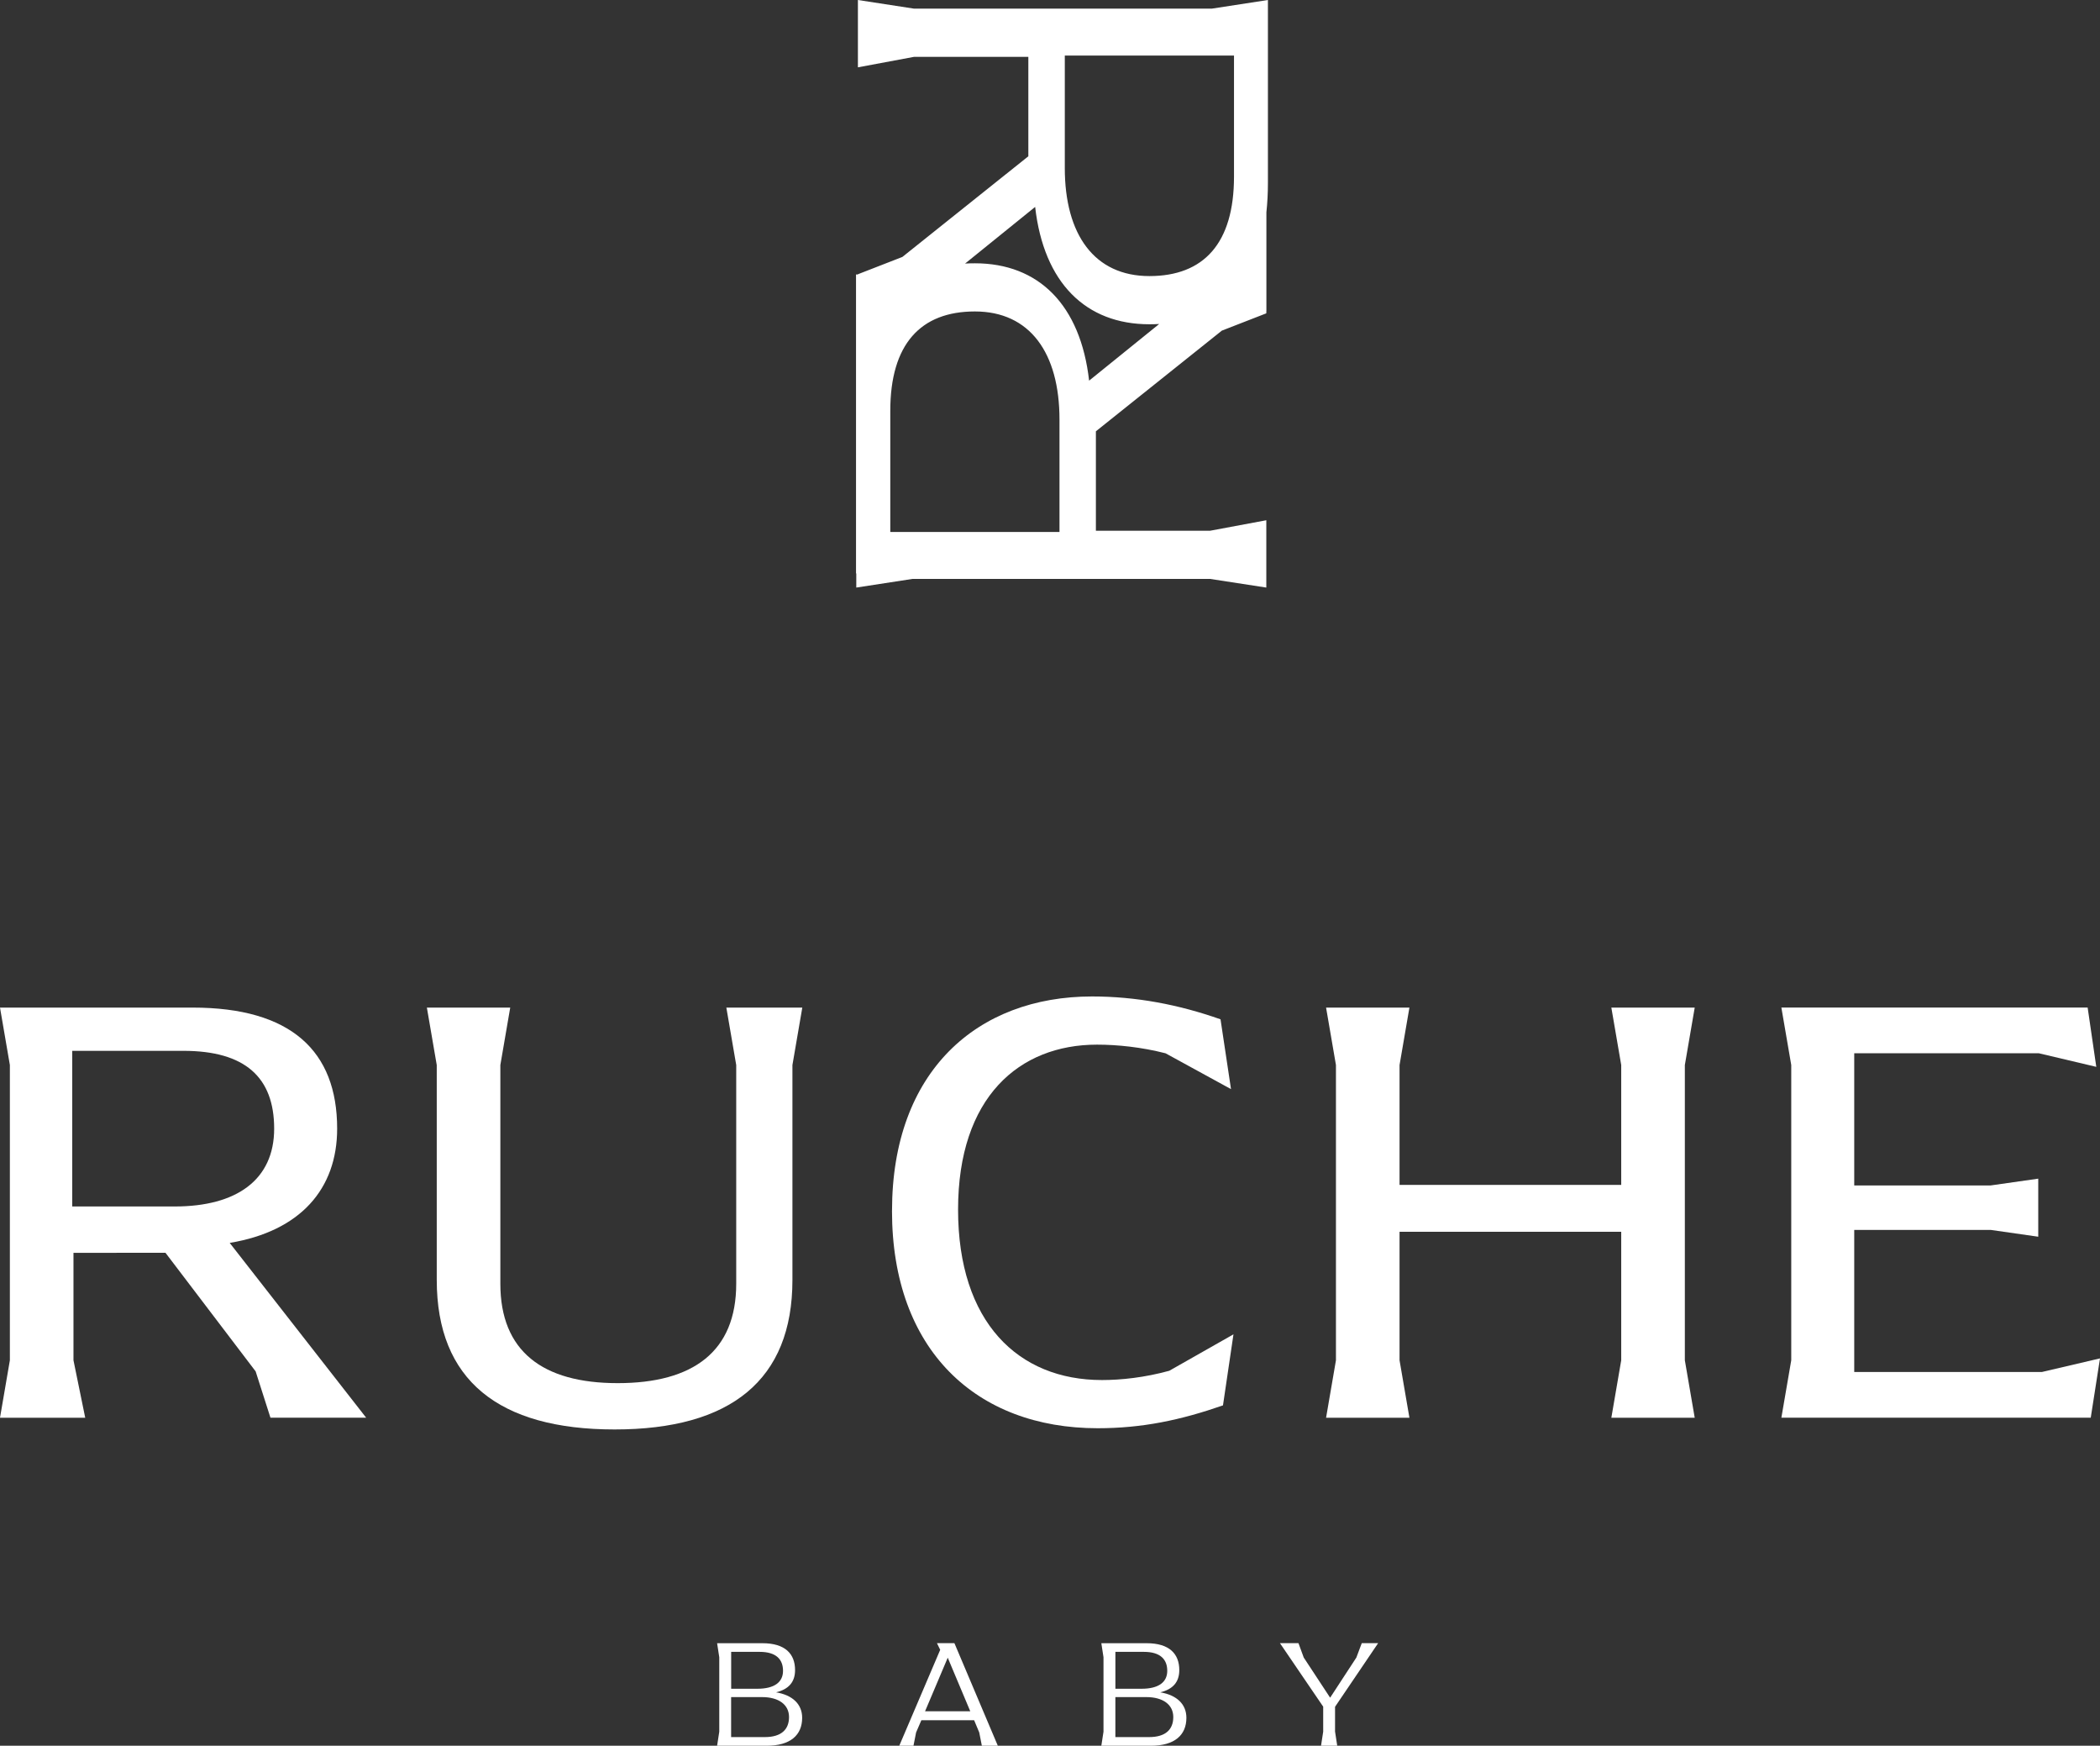 <?xml version="1.0" encoding="UTF-8"?><svg id="Layer_2" xmlns="http://www.w3.org/2000/svg" viewBox="0 0 786.87 653.94"><rect x="0" y="0" width="786.87" height="653.94" fill="#333333" stroke="none"/><defs><style>.cls-1{fill:#fff;stroke-width:0px;}</style></defs><g id="Layer_1-2"><path class="cls-1" d="M269.51,648.68v-27.88l-.81-5.26h16.95c8.56,0,12.26,3.99,12.26,10.07,0,4.4-2.31,7.17-7.12,8.33,6.19,1.04,9.78,4.45,9.78,9.54,0,6.48-4.4,10.47-13.3,10.47h-18.57l.81-5.26ZM283.8,632.6c6.31,0,9.6-2.43,9.6-6.71s-2.55-7.11-8.79-7.11h-10.64v13.82h9.83ZM286.57,650.71c6.25,0,9.08-2.89,9.08-7.52s-3.88-7.46-10.07-7.46h-11.63v14.98h12.61Z"/><path class="cls-1" d="M373.86,653.94h-5.96l-.98-4.97-1.91-4.57h-19.78l-1.97,4.57-.98,4.97h-5.32l15.33-35.92-1.21-2.49h6.54l16.26,38.41ZM363.56,641.04l-8.44-20.07-8.5,20.07h16.95Z"/><path class="cls-1" d="M413.48,648.68v-27.88l-.81-5.26h16.95c8.56,0,12.26,3.99,12.26,10.07,0,4.4-2.31,7.17-7.12,8.33,6.19,1.04,9.78,4.45,9.78,9.54,0,6.48-4.4,10.47-13.3,10.47h-18.57l.81-5.26ZM427.77,632.6c6.31,0,9.6-2.43,9.6-6.71s-2.55-7.11-8.79-7.11h-10.64v13.82h9.83ZM430.55,650.71c6.25,0,9.08-2.89,9.08-7.52s-3.88-7.46-10.07-7.46h-11.63v14.98h12.61Z"/><path class="cls-1" d="M500.25,648.68l.81,5.26h-6.07l.81-5.26v-9.37l-16.2-23.78h6.94l1.97,5.38,9.89,15.04,9.83-15.04,2.02-5.38h6.13l-16.14,23.83v9.31Z"/><path class="cls-1" d="M342.52,3.24l-21.06-3.24v25.22s21.06-3.93,21.06-3.93h42.8v37.25s-47.2,37.71-47.2,37.71l-16.66,6.48v.08h-.71s0,112,0,112h.1v5.29s21.06-3.24,21.06-3.24h111.52s21.06,3.24,21.06,3.24v-25.22s-21.06,3.93-21.06,3.93h-42.8v-37.25s47.2-37.71,47.2-37.71l16.66-6.48v-.74h.03s0-37.1,0-37.1c.37-3.46.57-7.14.57-11.04V0s-21.06,3.24-21.06,3.24h-111.52ZM398.98,20.82h63.4v45.35c0,24.99-11.34,37.25-31.7,37.25-20.59,0-31.7-15.5-31.7-40.49V20.82ZM396.99,199.27h-63.4v-45.35c0-24.99,11.34-37.25,31.7-37.25,20.59,0,31.7,15.5,31.7,40.49v42.11ZM408.09,142.59c-3.24-28.46-18.97-43.96-42.8-43.96-1.25,0-2.46.03-3.67.1l26.25-21.22c3.24,28.46,18.97,43.96,42.8,43.96,1.25,0,2.46-.03,3.67-.1l-26.25,21.22Z"/><path class="cls-1" d="M137.2,531.07h-35.86l-5.55-17.35-33.78-44.42H27.53v40.26l4.4,21.52H0l3.7-21.52v-110.6l-3.7-21.52h72.19c36.79,0,54.14,16.2,54.14,45.35,0,22.67-13.88,38.41-40.26,42.8l51.13,65.48ZM65.48,451.94c23.14,0,37.25-9.95,37.25-29.15s-10.87-29.15-34.01-29.15H27.07v58.3h38.41Z"/><path class="cls-1" d="M163.65,479.48v-80.52l-3.7-21.52h31.23l-3.7,21.52v81.91c0,25.22,15.73,37.25,43.96,37.25s44.42-11.8,44.42-37.25v-81.91l-3.7-21.52h28.46l-3.7,21.52v80.52c0,37.48-23.14,55.99-66.63,55.99s-66.64-18.51-66.64-55.99Z"/><path class="cls-1" d="M334.24,453.56c0-52.29,31.93-80.29,74.96-80.29,16.43,0,32.39,3.01,48.13,8.56l3.93,26.15-24.53-13.42c-9.02-2.31-18.05-3.24-25.68-3.24-29.15,0-52.06,19.67-52.06,61.78s22.44,63.86,53.91,63.86c7.17,0,15.96-.93,25.22-3.47l24.06-13.65-3.93,26.61c-15.96,5.55-30.31,8.56-46.97,8.56-45.35,0-77.05-29.15-77.05-81.44Z"/><path class="cls-1" d="M500.58,509.56v-110.6l-3.7-21.52h31.23l-3.7,21.52v44.89h83.06v-44.89l-3.7-21.52h31.24l-3.7,21.52v110.6l3.7,21.52h-31.24l3.7-21.52v-48.13h-83.06v48.13l3.7,21.52h-31.23l3.7-21.52Z"/><path class="cls-1" d="M786.87,508.86l-3.47,22.21h-115.92l3.7-21.52v-110.6l-3.7-21.52h114.76l3.24,22.21-21.52-5.09h-69.18v49.51h51.13l17.82-2.54v21.75l-17.82-2.55h-51.13v53.22h70.34l21.75-5.09Z"/></g></svg>